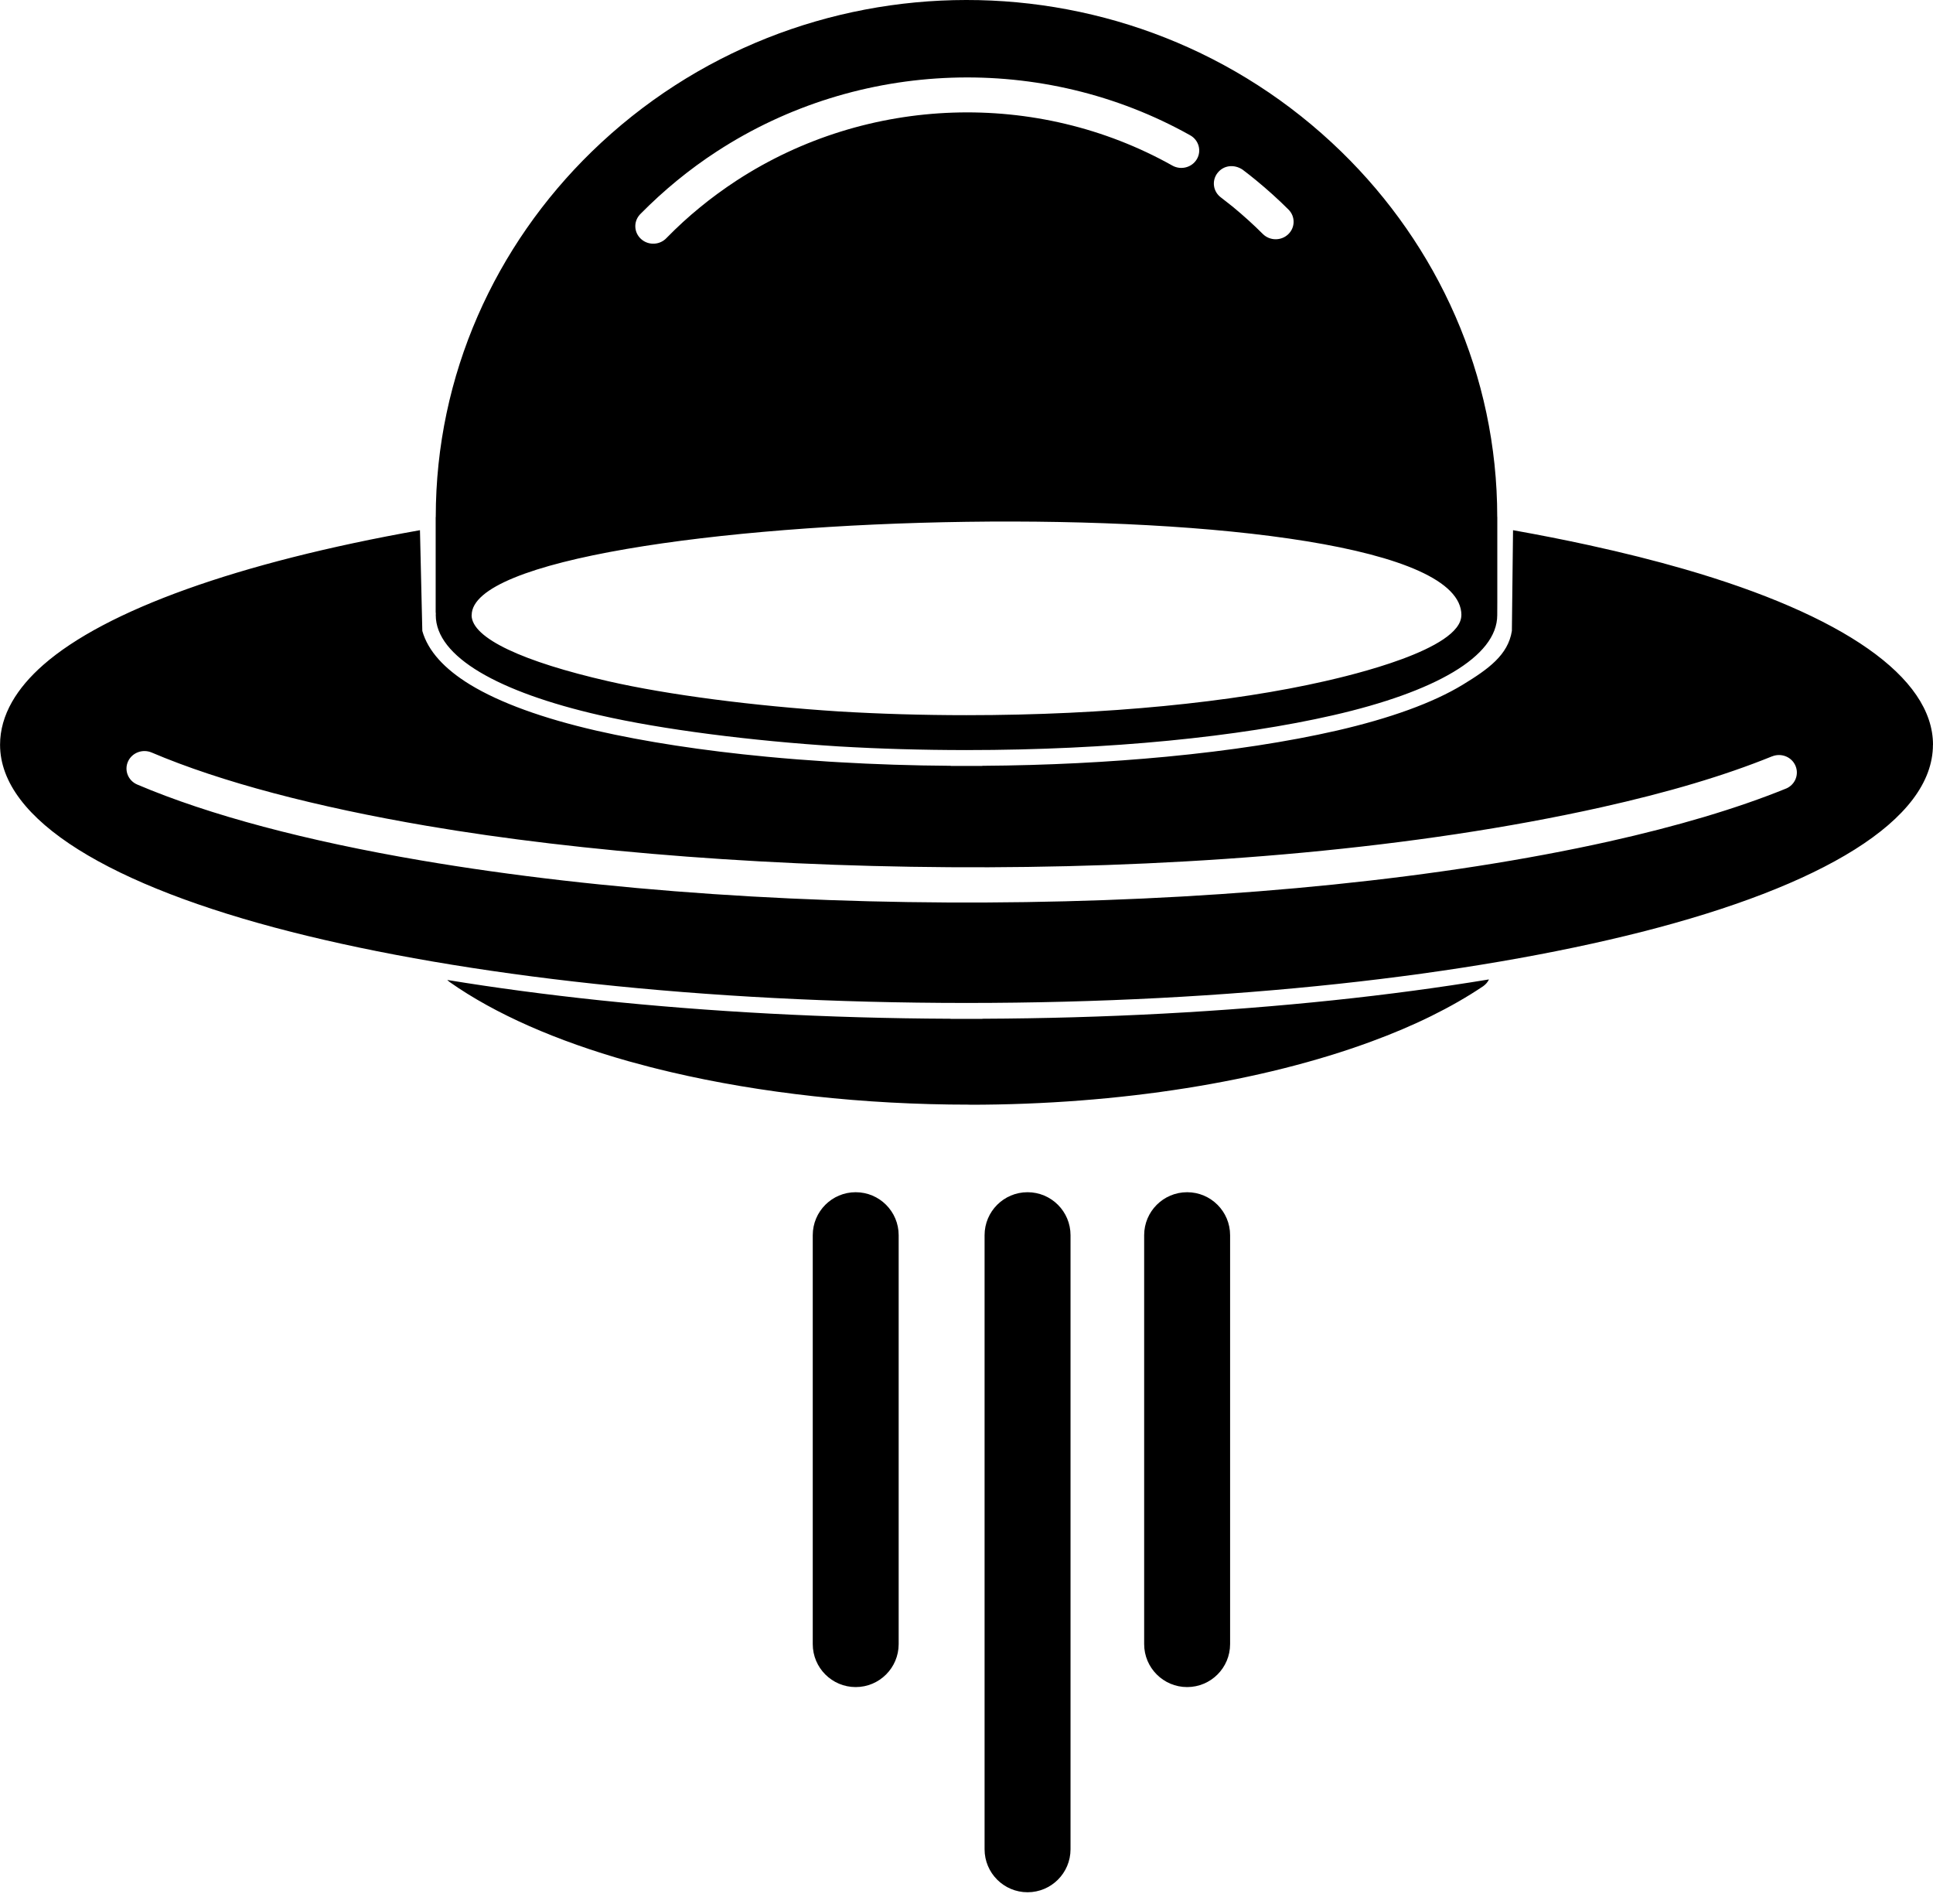 <?xml version="1.0" encoding="UTF-8"?>
<svg width="65px" height="64px" viewBox="0 0 65 64" version="1.1" xmlns="http://www.w3.org/2000/svg" xmlns:xlink="http://www.w3.org/1999/xlink">
    <!-- Generator: Sketch 54.1 (76490) - https://sketchapp.com -->
    <desc>Created with Sketch.</desc>
    <g id="注册页面" stroke="none" stroke-width="1" fill="none" fill-rule="evenodd">
        <g id="註冊頁面傳相片2" transform="translate(-295, -576)" fill="#000000">
            <path d="M345.069,608.928 C345.027,609.017 344.96,609.096 344.873,609.157 L344.872,609.158 C344.864,609.163 344.857,609.168 344.85,609.172 C344.33,609.521 343.754,609.85 343.132,610.157 C342.508,610.465 341.832,610.752 341.115,611.015 C337.457,612.365 332.655,613.141 327.601,613.141 L327.599,613.141 L327.599,613.138 C324.019,613.138 320.571,612.749 317.571,612.047 C317.074,611.931 316.595,611.807 316.134,611.678 C313.721,610.997 311.656,610.096 310.125,609.019 C310.094,608.996 310.065,608.972 310.04,608.946 C311.657,609.211 313.375,609.44 315.172,609.63 C318.826,610.013 322.807,610.233 326.969,610.25 L326.969,610.254 L328.032,610.254 L328.032,610.25 C332.195,610.233 336.175,610.013 339.829,609.629 C341.667,609.436 343.42,609.2 345.069,608.928 Z M314.894,581.103 C321.866,574.314 333.105,574.284 340.107,581.103 C343.339,584.252 345.347,588.598 345.347,593.38 L345.349,593.38 L345.349,593.381 L345.349,596.253 C345.349,596.394 345.347,596.534 345.347,596.68 L345.349,596.68 L345.349,596.681 L345.347,596.681 C345.347,598.082 343.237,599.266 339.83,600.046 C336.673,600.769 332.314,601.217 327.505,601.217 L327.505,601.219 L327.501,601.219 L327.497,601.219 L327.497,601.217 C326.014,601.217 324.575,601.175 323.199,601.094 L323.199,599.918 C324.572,600 326.012,600.044 327.497,600.044 L327.497,600.041 L327.501,600.041 L327.505,600.041 L327.505,600.044 C332.213,600.044 336.474,599.606 339.556,598.9 C340.363,598.715 344.14,597.842 344.14,596.681 L344.142,596.68 C344.139,592.036 310.861,592.959 310.861,596.681 L310.858,596.681 C310.859,597.461 312.611,598.251 315.443,598.9 C317.471,599.364 320.358,599.734 323.199,599.918 L323.199,601.094 C320.254,600.908 317.271,600.527 315.17,600.046 C311.762,599.266 309.655,598.082 309.653,596.681 L309.65,596.681 L309.65,596.68 L309.653,596.68 L309.655,596.634 C309.652,596.613 309.65,596.592 309.65,596.572 L309.65,593.381 L309.653,593.381 C309.653,588.598 311.661,584.252 314.894,581.103 Z M336.05,582.634 C336.109,582.679 336.178,582.733 336.257,582.796 C336.353,582.872 336.421,582.926 336.465,582.96 C336.806,583.242 337.141,583.543 337.464,583.866 C337.696,584.098 338.078,584.104 338.317,583.877 C338.556,583.651 338.561,583.279 338.329,583.047 C337.988,582.707 337.625,582.379 337.24,582.063 C337.141,581.982 337.066,581.921 337.018,581.884 C336.941,581.822 336.862,581.762 336.783,581.703 C336.506,581.518 336.147,581.548 335.938,581.819 C335.741,582.076 335.791,582.438 336.05,582.634 Z M335.023,580.549 C330.07,577.774 323.885,577.979 319.105,581.091 C318.641,581.392 318.192,581.722 317.758,582.077 C317.331,582.428 316.928,582.796 316.551,583.178 C316.54,583.188 316.529,583.199 316.519,583.21 L316.518,583.212 C316.295,583.453 316.315,583.825 316.564,584.042 C316.811,584.26 317.194,584.239 317.416,583.998 L317.417,583.997 L317.423,583.991 C317.779,583.627 318.149,583.289 318.534,582.975 C318.925,582.653 319.34,582.351 319.775,582.066 C324.168,579.206 329.869,579.014 334.423,581.567 C334.712,581.729 335.08,581.632 335.246,581.351 C335.411,581.071 335.312,580.711 335.023,580.549 Z M309.366,603.767 C305.618,603.128 302.432,602.292 300.098,601.299 C299.793,601.17 299.437,601.306 299.304,601.603 C299.17,601.901 299.311,602.247 299.615,602.376 C302.044,603.41 305.324,604.274 309.157,604.927 C321.376,607.009 337.856,606.795 349.108,604.289 C350.24,604.036 351.31,603.761 352.31,603.464 C353.316,603.164 354.233,602.847 355.049,602.515 L355.049,602.514 L355.059,602.511 L355.061,602.511 C355.366,602.381 355.505,602.034 355.372,601.737 C355.241,601.441 354.891,601.306 354.587,601.43 L354.586,601.429 C353.788,601.753 352.909,602.058 351.96,602.34 C351.006,602.625 349.961,602.892 348.838,603.143 C336.305,605.935 319.615,605.515 309.366,603.767 Z M323.199,601.625 C324.415,601.696 325.676,601.738 326.969,601.746 L326.969,601.751 L328.034,601.751 L328.034,601.746 C330.206,601.732 332.292,601.624 334.218,601.441 C336.376,601.236 338.318,600.936 339.945,600.564 C341.735,600.153 343.188,599.629 344.192,599.017 C345.053,598.491 345.71,598.02 345.839,597.212 L345.878,593.825 C346.759,593.982 347.608,594.149 348.423,594.327 C349.584,594.58 350.659,594.85 351.643,595.135 C356.96,596.673 360,598.762 360,601.038 L360,601.039 L359.998,601.039 C359.998,603.576 356.253,605.794 350.204,607.33 C344.388,608.806 336.361,609.719 327.504,609.719 L327.504,609.722 L327.501,609.722 L327.498,609.722 L327.498,609.719 C318.64,609.719 310.612,608.806 304.796,607.33 C298.747,605.794 295.003,603.576 295.002,601.039 L295,601.039 L295,601.038 L295.002,601.038 C295.002,600.545 295.139,600.063 295.406,599.594 C295.652,599.164 296.006,598.747 296.462,598.348 C298.549,596.52 302.977,594.915 309.122,593.825 L309.201,597.212 C309.391,597.886 309.947,598.491 310.808,599.017 C311.812,599.629 313.264,600.153 315.054,600.564 C316.682,600.936 318.626,601.236 320.783,601.441 C321.453,601.505 322.144,601.559 322.848,601.604 L323.199,601.625 Z M323.774,616.082 C324.572,616.082 325.219,616.729 325.219,617.527 L325.219,631.274 C325.219,632.072 324.572,632.719 323.774,632.719 C322.976,632.719 322.33,632.072 322.33,631.274 L322.33,617.527 C322.33,616.729 322.976,616.082 323.774,616.082 Z M334.919,616.082 C335.717,616.082 336.364,616.729 336.364,617.527 L336.364,631.274 C336.364,632.072 335.717,632.719 334.919,632.719 C334.121,632.719 333.474,632.072 333.474,631.274 L333.474,617.527 C333.474,616.729 334.121,616.082 334.919,616.082 Z M329.553,616.082 C330.351,616.082 330.998,616.729 330.998,617.527 L330.998,638.172 C330.998,638.97 330.351,639.617 329.553,639.617 C328.755,639.617 328.108,638.97 328.108,638.172 L328.108,617.527 C328.108,616.729 328.755,616.082 329.553,616.082 Z" id="合并形状复制"></path>
        </g>
    </g>
</svg>